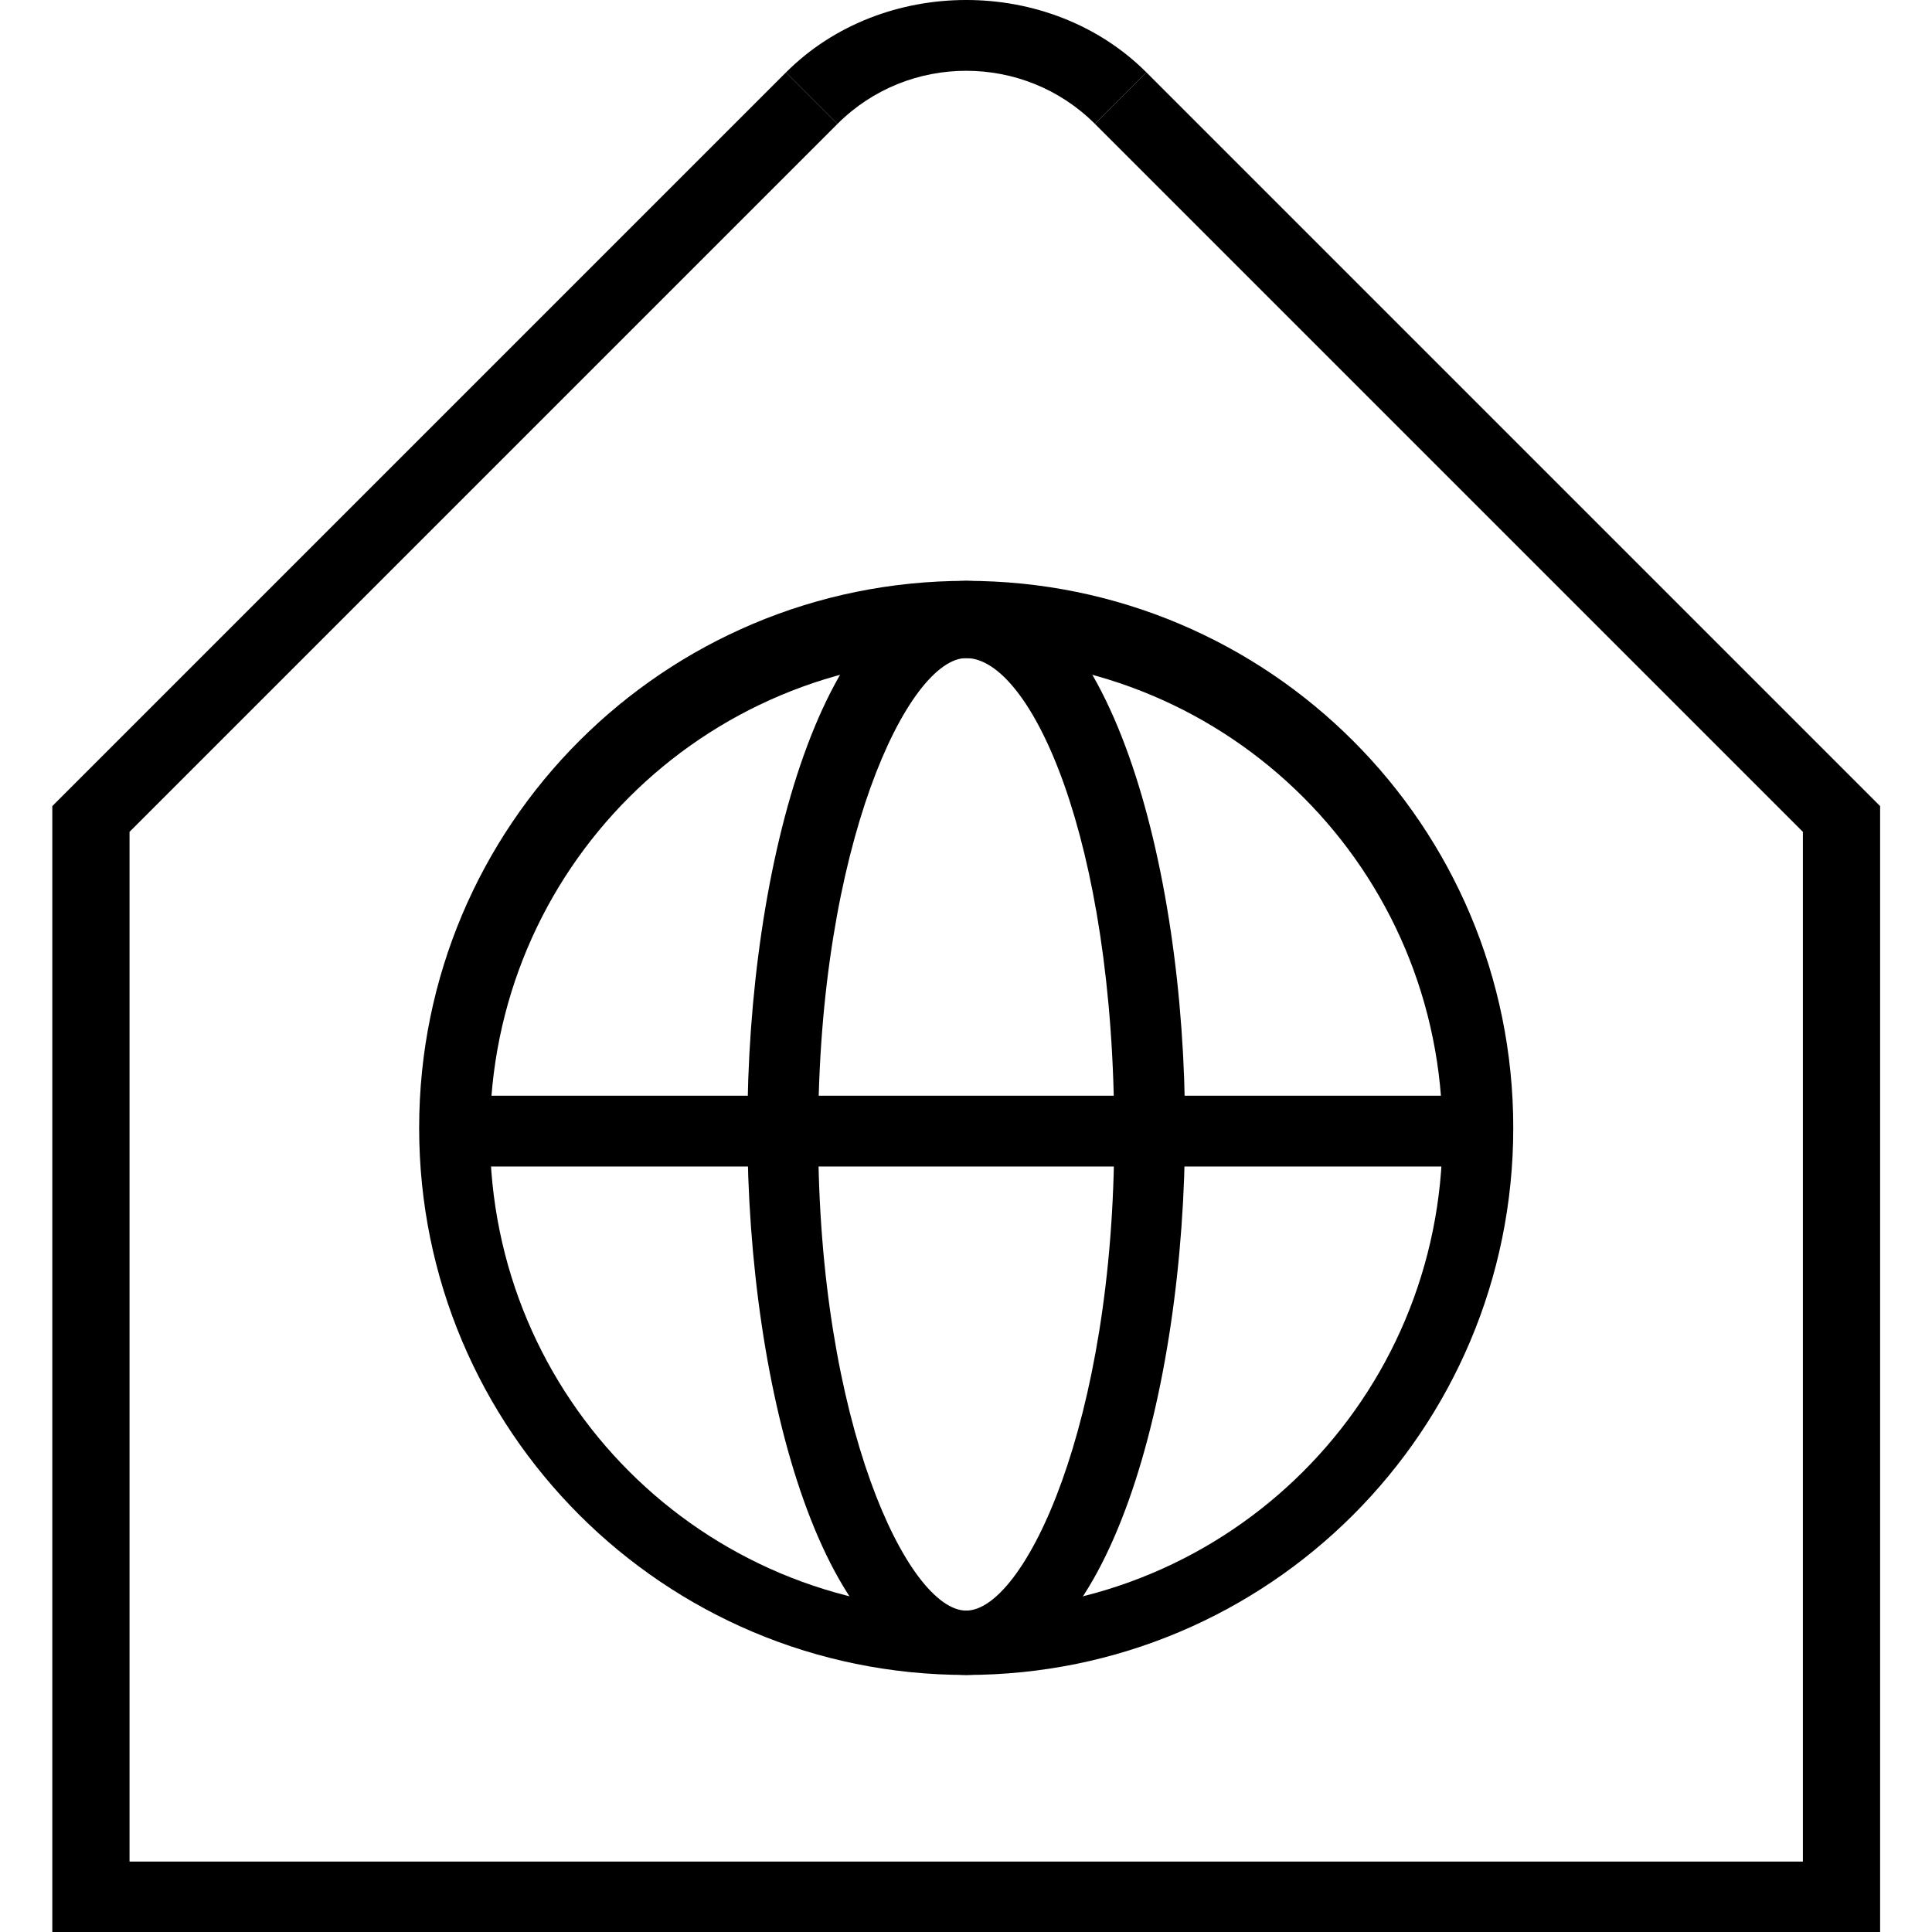 <?xml version="1.0" encoding="UTF-8" standalone="no"?>
<!-- Generator: Adobe Illustrator 18.1.1, SVG Export Plug-In . SVG Version: 6.00 Build 0)  -->

<svg
   xmlns:dc="http://purl.org/dc/elements/1.1/"
   xmlns:cc="http://creativecommons.org/ns#"
   xmlns:rdf="http://www.w3.org/1999/02/22-rdf-syntax-ns#"
   xmlns:svg="http://www.w3.org/2000/svg"
   xmlns="http://www.w3.org/2000/svg"
   xmlns:sodipodi="http://sodipodi.sourceforge.net/DTD/sodipodi-0.dtd"
   xmlns:inkscape="http://www.inkscape.org/namespaces/inkscape"
   version="1.1"
   id="Layer_1"
   x="0px"
   y="0px"
   viewBox="0 0 64 64"
   enable-background="new 0 0 30 30"
   xml:space="preserve"
   inkscape:version="0.91 r13725"
   sodipodi:docname="banda-s.svg"
   width="64"
   height="64"><defs
     id="defs21" /><sodipodi:namedview
     pagecolor="#ffffff"
     bordercolor="#666666"
     borderopacity="1"
     objecttolerance="10"
     gridtolerance="10"
     guidetolerance="10"
     inkscape:pageopacity="0"
     inkscape:pageshadow="2"
     inkscape:window-width="2560"
     inkscape:window-height="1352"
     id="namedview19"
     showgrid="false"
     inkscape:zoom="7.8666667"
     inkscape:cx="13.760845"
     inkscape:cy="23.336937"
     inkscape:window-x="0"
     inkscape:window-y="800"
     inkscape:window-maximized="1"
     inkscape:current-layer="Layer_1" /><g
     id="g3"
     transform="matrix(2.132,0,0,2.132,0.027,0.053)"
     style="fill:#000000"><g
       id="g5"
       style="fill:#000000"><path
         d="M 15,26 C 10.3,26 6.5,22.2 6.5,17.5 6.5,12.8 10.3,9 15,9 c 4.7,0 8.5,3.8 8.5,8.5 0,4.7 -3.8,8.5 -8.5,8.5 z m 0,-15.8 c -4.1,0 -7.4,3.3 -7.4,7.4 0,4.1 3.3,7.4 7.4,7.4 4.1,0 7.4,-3.3 7.4,-7.4 0,-4.1 -3.3,-7.4 -7.4,-7.4 z"
         id="path7"
         inkscape:connector-curvature="0"
         style="fill:#000000" /><path
         d="m 15,26 c -2.2,0 -3.4,-4.4 -3.4,-8.5 0,-4.1 1.2,-8.5 3.4,-8.5 2.2,0 3.4,4.4 3.4,8.5 0,4.1 -1.2,8.5 -3.4,8.5 z m 0,-15.8 c -0.9,0 -2.3,2.9 -2.3,7.4 0,4.5 1.4,7.4 2.3,7.4 0.9,0 2.3,-2.9 2.3,-7.4 C 17.3,13 16,10.2 15,10.2 Z"
         id="path9"
         inkscape:connector-curvature="0"
         style="fill:#000000" /><rect
         x="7.1"
         y="17"
         width="15.9"
         height="1.1"
         id="rect11"
         style="fill:#000000" /></g><g
       id="g13"
       style="fill:#000000"><path
         d="M 17,1.9 C 15.9,0.8 14.1,0.8 13,1.9 L 12.2,1.1 c 1.5,-1.5 4.1,-1.5 5.6,0 L 17,1.9 Z"
         id="path15"
         inkscape:connector-curvature="0"
         style="fill:#000000" /><polygon
         points="17,1.9 17.8,1.1 29.2,12.5 29.2,30 0.8,30 0.8,12.5 12.2,1.1 13,1.9 2,12.9 2,28.9 28,28.9 28,12.9 "
         id="polygon17"
         style="fill:#000000" /></g></g></svg>